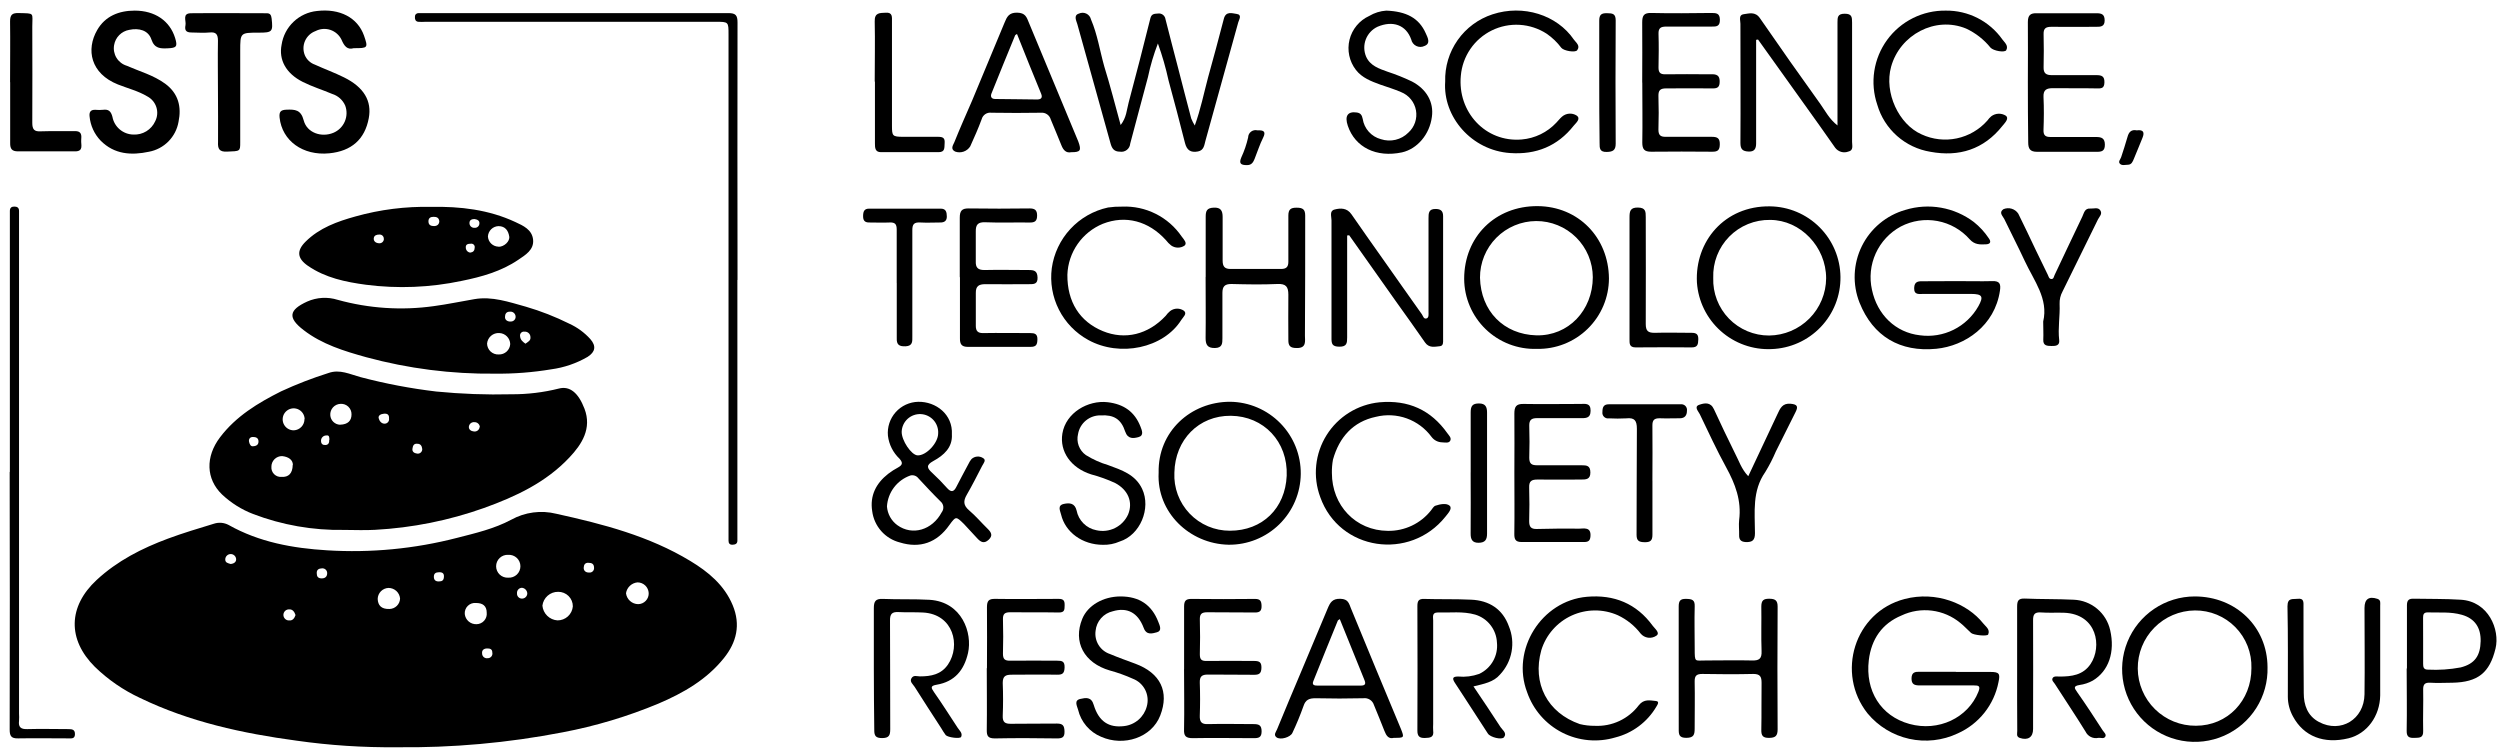 <svg width="202" height="61" viewBox="0 0 202 61" fill="none" xmlns="http://www.w3.org/2000/svg">
<path d="M32.032 60.377C29.336 60.403 26.641 60.226 23.971 59.847C19.596 59.26 15.304 58.324 11.312 56.393C9.966 55.766 8.735 54.918 7.669 53.885C5.436 51.667 5.501 49.002 7.812 46.859C9.481 45.311 11.466 44.304 13.573 43.52C14.791 43.068 16.042 42.696 17.285 42.316C17.481 42.252 17.687 42.228 17.892 42.245C18.097 42.263 18.297 42.323 18.478 42.42C20.947 43.81 23.655 44.297 26.436 44.466C29.961 44.684 33.499 44.345 36.919 43.462C38.413 43.079 39.932 42.728 41.308 41.993C42.419 41.378 43.721 41.207 44.952 41.513C48.721 42.345 52.437 43.305 55.776 45.326C57.227 46.203 58.524 47.268 59.205 48.908C59.857 50.481 59.52 51.897 58.488 53.179C57.091 54.921 55.21 55.995 53.2 56.852C50.711 57.89 48.121 58.667 45.472 59.17C41.044 60.027 36.541 60.431 32.032 60.377ZM45.042 50.127C45.353 50.13 45.655 50.015 45.886 49.805C46.116 49.595 46.259 49.305 46.285 48.995C46.286 48.839 46.256 48.685 46.197 48.541C46.137 48.397 46.05 48.267 45.939 48.157C45.829 48.048 45.697 47.962 45.553 47.904C45.409 47.846 45.255 47.817 45.099 47.819C44.786 47.815 44.483 47.928 44.248 48.134C44.014 48.34 43.863 48.627 43.827 48.937C43.855 49.248 43.992 49.538 44.215 49.756C44.437 49.974 44.731 50.106 45.042 50.127ZM41.068 44.831C40.942 44.823 40.816 44.841 40.697 44.884C40.578 44.927 40.47 44.994 40.378 45.08C40.286 45.167 40.212 45.271 40.162 45.387C40.112 45.503 40.086 45.627 40.086 45.754C40.086 45.88 40.112 46.005 40.162 46.121C40.212 46.237 40.286 46.341 40.378 46.428C40.47 46.514 40.578 46.581 40.697 46.623C40.816 46.666 40.942 46.684 41.068 46.676C41.194 46.684 41.321 46.666 41.439 46.623C41.558 46.581 41.667 46.514 41.759 46.428C41.851 46.341 41.924 46.237 41.974 46.121C42.024 46.005 42.05 45.88 42.05 45.754C42.05 45.627 42.024 45.503 41.974 45.387C41.924 45.271 41.851 45.167 41.759 45.08C41.667 44.994 41.558 44.927 41.439 44.884C41.321 44.841 41.194 44.823 41.068 44.831ZM51.563 48.815C51.678 48.814 51.792 48.79 51.897 48.744C52.003 48.697 52.098 48.631 52.178 48.547C52.257 48.464 52.319 48.365 52.36 48.258C52.401 48.15 52.42 48.035 52.415 47.92C52.404 47.687 52.304 47.468 52.136 47.307C51.968 47.147 51.745 47.057 51.512 47.056C51.281 47.077 51.064 47.175 50.895 47.334C50.726 47.493 50.615 47.704 50.581 47.934C50.61 48.175 50.726 48.397 50.907 48.559C51.087 48.721 51.32 48.812 51.563 48.815ZM38.503 50.435C38.62 50.434 38.735 50.408 38.841 50.359C38.948 50.311 39.043 50.241 39.12 50.153C39.198 50.066 39.256 49.963 39.292 49.852C39.328 49.741 39.34 49.623 39.327 49.507C39.327 48.952 38.997 48.722 38.474 48.722C38.352 48.708 38.229 48.721 38.113 48.76C37.996 48.8 37.89 48.864 37.802 48.95C37.714 49.035 37.646 49.139 37.603 49.254C37.56 49.369 37.543 49.492 37.553 49.614C37.578 49.846 37.69 50.06 37.866 50.212C38.042 50.365 38.27 50.444 38.503 50.435ZM31.462 49.206C31.688 49.203 31.904 49.113 32.065 48.955C32.226 48.797 32.32 48.582 32.326 48.357C32.304 48.125 32.197 47.91 32.026 47.752C31.854 47.595 31.631 47.507 31.398 47.504C31.165 47.511 30.944 47.608 30.78 47.773C30.616 47.938 30.522 48.16 30.517 48.393C30.538 48.898 30.796 49.227 31.462 49.206ZM23.878 49.697C23.799 49.446 23.648 49.227 23.387 49.238C23.325 49.233 23.262 49.24 23.203 49.26C23.145 49.28 23.09 49.312 23.044 49.354C22.999 49.396 22.962 49.447 22.937 49.504C22.912 49.56 22.899 49.622 22.899 49.684C22.899 49.746 22.912 49.808 22.937 49.865C22.962 49.922 22.999 49.973 23.044 50.015C23.09 50.057 23.145 50.089 23.203 50.109C23.262 50.128 23.325 50.136 23.387 50.13C23.648 50.155 23.799 49.944 23.878 49.697ZM42.175 47.493C42.119 47.494 42.064 47.505 42.013 47.528C41.962 47.551 41.916 47.584 41.878 47.626C41.84 47.667 41.812 47.716 41.794 47.769C41.776 47.822 41.769 47.878 41.774 47.934C41.769 47.989 41.776 48.044 41.793 48.096C41.811 48.149 41.839 48.197 41.876 48.237C41.913 48.278 41.958 48.311 42.008 48.333C42.059 48.355 42.113 48.367 42.168 48.367C42.279 48.37 42.388 48.33 42.469 48.254C42.551 48.178 42.6 48.074 42.605 47.963C42.603 47.845 42.559 47.733 42.479 47.647C42.4 47.56 42.292 47.505 42.175 47.493ZM39.778 52.721C39.778 52.445 39.592 52.388 39.345 52.395C39.098 52.402 38.919 52.531 38.954 52.803C38.954 52.859 38.966 52.914 38.989 52.964C39.013 53.015 39.046 53.06 39.089 53.096C39.131 53.132 39.181 53.158 39.234 53.173C39.288 53.188 39.344 53.192 39.399 53.183C39.456 53.185 39.514 53.174 39.567 53.15C39.62 53.126 39.666 53.09 39.703 53.046C39.74 53.001 39.766 52.949 39.779 52.892C39.792 52.836 39.792 52.777 39.778 52.721ZM25.594 46.329C25.594 46.565 25.683 46.727 25.977 46.734C26.271 46.741 26.436 46.59 26.436 46.315C26.437 46.259 26.427 46.204 26.405 46.153C26.383 46.102 26.35 46.056 26.309 46.019C26.268 45.982 26.219 45.954 26.166 45.938C26.113 45.921 26.057 45.917 26.002 45.924C25.78 45.931 25.569 46.021 25.594 46.329ZM18.65 45.573C18.887 45.541 19.098 45.422 19.08 45.168C19.07 45.058 19.02 44.956 18.938 44.882C18.857 44.808 18.751 44.767 18.641 44.767C18.531 44.767 18.425 44.808 18.344 44.882C18.263 44.956 18.212 45.058 18.202 45.168C18.177 45.476 18.428 45.508 18.65 45.573ZM47.55 45.476C47.281 45.455 47.17 45.63 47.163 45.877C47.156 46.125 47.342 46.268 47.589 46.261C47.645 46.269 47.702 46.265 47.755 46.247C47.809 46.23 47.857 46.2 47.897 46.16C47.937 46.12 47.966 46.072 47.984 46.018C48.001 45.965 48.006 45.908 47.998 45.852C47.99 45.569 47.822 45.472 47.55 45.476ZM35.87 46.551C35.87 46.34 35.755 46.228 35.475 46.236C35.196 46.243 35.06 46.34 35.056 46.594C35.053 46.848 35.178 46.984 35.454 46.981C35.73 46.977 35.87 46.898 35.87 46.555V46.551Z" fill="black"/>
<path d="M27.794 42.817C25.286 42.862 22.793 42.425 20.449 41.531C19.519 41.173 18.667 40.637 17.941 39.954C16.64 38.7 16.587 36.905 17.78 35.333C19.073 33.627 20.85 32.556 22.72 31.617C23.963 31.043 25.241 30.549 26.547 30.137C27.461 29.815 28.285 30.245 29.127 30.471C31.137 31.001 33.182 31.39 35.246 31.635C37.27 31.833 39.304 31.908 41.337 31.857C42.625 31.863 43.908 31.708 45.157 31.395C46.038 31.166 46.729 31.728 47.227 33.025C47.833 34.616 47.023 35.891 46.006 36.966C44.114 38.98 41.67 40.123 39.112 41.044C36.276 42.054 33.308 42.649 30.302 42.81C29.467 42.86 28.621 42.817 27.794 42.817ZM24.616 33.86C24.611 33.684 24.555 33.514 24.454 33.37C24.352 33.226 24.211 33.116 24.047 33.052C23.882 32.989 23.703 32.976 23.532 33.015C23.36 33.054 23.204 33.143 23.083 33.27C22.962 33.398 22.881 33.558 22.852 33.732C22.822 33.905 22.844 34.083 22.916 34.244C22.988 34.404 23.105 34.54 23.254 34.634C23.403 34.727 23.576 34.775 23.752 34.77C23.983 34.757 24.2 34.656 24.358 34.487C24.517 34.318 24.604 34.095 24.601 33.864L24.616 33.86ZM23.666 37.568C23.666 37.153 23.308 36.905 22.792 36.852C22.678 36.851 22.565 36.872 22.46 36.916C22.354 36.959 22.259 37.023 22.178 37.104C22.098 37.184 22.034 37.28 21.991 37.386C21.948 37.492 21.927 37.605 21.929 37.719C21.92 37.83 21.936 37.941 21.975 38.045C22.015 38.149 22.076 38.243 22.156 38.32C22.235 38.398 22.331 38.457 22.436 38.494C22.541 38.53 22.653 38.543 22.763 38.532C23.304 38.564 23.638 38.263 23.652 37.572L23.666 37.568ZM27.486 34.315C28.109 34.297 28.407 33.992 28.403 33.477C28.405 33.361 28.383 33.247 28.338 33.141C28.293 33.035 28.227 32.939 28.144 32.859C28.06 32.78 27.961 32.719 27.853 32.679C27.745 32.64 27.629 32.623 27.514 32.631C27.399 32.635 27.286 32.662 27.181 32.711C27.077 32.76 26.983 32.829 26.906 32.914C26.829 33 26.77 33.1 26.732 33.209C26.694 33.318 26.679 33.433 26.687 33.548C26.699 33.751 26.786 33.942 26.931 34.084C27.076 34.227 27.268 34.31 27.471 34.319L27.486 34.315ZM33.72 35.852C33.422 35.834 33.362 36.017 33.326 36.26C33.29 36.504 33.473 36.619 33.684 36.647C33.737 36.659 33.792 36.658 33.844 36.645C33.897 36.632 33.946 36.608 33.988 36.573C34.029 36.539 34.063 36.495 34.085 36.446C34.108 36.397 34.119 36.343 34.118 36.289C34.089 36.031 33.989 35.852 33.706 35.856L33.72 35.852ZM38.772 34.487C38.759 34.38 38.706 34.281 38.624 34.211C38.541 34.141 38.435 34.105 38.328 34.111C38.272 34.105 38.216 34.111 38.163 34.129C38.11 34.146 38.061 34.174 38.019 34.211C37.978 34.248 37.944 34.293 37.921 34.344C37.897 34.394 37.884 34.449 37.883 34.505C37.883 34.713 38.062 34.842 38.292 34.863C38.347 34.871 38.403 34.868 38.457 34.853C38.511 34.838 38.562 34.813 38.605 34.778C38.649 34.743 38.685 34.699 38.711 34.65C38.737 34.6 38.753 34.546 38.757 34.49L38.772 34.487ZM20.463 36.056C20.779 36.038 20.89 35.881 20.886 35.666C20.886 35.386 20.682 35.307 20.434 35.307C20.187 35.307 20.076 35.49 20.126 35.709C20.177 35.927 20.27 36.078 20.449 36.06L20.463 36.056ZM26.615 35.544C26.615 35.34 26.615 35.139 26.357 35.186C26.301 35.186 26.246 35.197 26.195 35.219C26.143 35.241 26.097 35.273 26.058 35.313C26.019 35.353 25.988 35.4 25.968 35.452C25.947 35.504 25.937 35.56 25.938 35.615C25.938 35.881 26.088 35.974 26.318 35.956C26.547 35.938 26.615 35.752 26.601 35.547L26.615 35.544ZM31.434 33.821C31.456 33.498 31.294 33.405 31.029 33.426C30.764 33.448 30.549 33.57 30.596 33.785C30.642 34 30.821 34.25 31.09 34.233C31.141 34.231 31.191 34.219 31.236 34.197C31.282 34.175 31.322 34.143 31.355 34.104C31.387 34.065 31.411 34.02 31.425 33.971C31.439 33.922 31.442 33.871 31.434 33.821Z" fill="black"/>
<path d="M39.993 30.192C36.485 30.23 32.989 29.784 29.603 28.866C27.811 28.368 26.02 27.823 24.529 26.669C23.236 25.677 23.333 25.046 24.82 24.366C25.597 24.02 26.474 23.971 27.285 24.226C29.812 24.926 32.456 25.099 35.053 24.735C36.152 24.588 37.231 24.358 38.324 24.172C39.757 23.921 41.129 24.405 42.491 24.781C43.698 25.134 44.872 25.593 45.998 26.154C46.645 26.448 47.224 26.873 47.7 27.4C48.187 27.959 48.108 28.432 47.481 28.834C46.579 29.358 45.582 29.7 44.547 29.84C43.042 30.091 41.519 30.208 39.993 30.192ZM40.305 28.64C40.538 28.648 40.765 28.564 40.937 28.407C41.109 28.25 41.213 28.031 41.226 27.798C41.219 27.566 41.124 27.345 40.96 27.18C40.797 27.015 40.577 26.919 40.344 26.91C40.101 26.894 39.862 26.974 39.677 27.132C39.492 27.291 39.377 27.516 39.355 27.759C39.357 27.88 39.383 28 39.432 28.11C39.481 28.221 39.552 28.321 39.641 28.404C39.73 28.486 39.834 28.55 39.949 28.59C40.063 28.631 40.184 28.648 40.305 28.64ZM42.455 27.773C42.655 27.619 42.899 27.529 42.86 27.228C42.858 27.168 42.844 27.109 42.819 27.054C42.793 27 42.757 26.951 42.712 26.91C42.667 26.87 42.614 26.839 42.557 26.82C42.5 26.801 42.44 26.794 42.38 26.799C42.331 26.79 42.281 26.794 42.233 26.809C42.186 26.824 42.143 26.851 42.108 26.886C42.073 26.921 42.047 26.963 42.032 27.011C42.017 27.058 42.013 27.108 42.021 27.157C42.043 27.468 42.24 27.615 42.458 27.773H42.455ZM41.19 25.183C40.907 25.183 40.803 25.369 40.803 25.62C40.803 25.87 41.029 25.996 41.258 25.978C41.314 25.982 41.37 25.973 41.423 25.952C41.475 25.931 41.522 25.899 41.561 25.858C41.599 25.817 41.628 25.768 41.645 25.714C41.662 25.661 41.667 25.604 41.659 25.548C41.653 25.493 41.636 25.44 41.609 25.392C41.582 25.344 41.546 25.302 41.503 25.268C41.46 25.234 41.41 25.209 41.357 25.194C41.304 25.18 41.248 25.176 41.194 25.183H41.19Z" fill="black"/>
<path d="M34.834 16.716C37.184 16.669 39.492 16.938 41.642 17.941C42.276 18.235 42.996 18.554 43.075 19.375C43.154 20.195 42.437 20.611 41.874 20.994C40.499 21.929 38.915 22.37 37.303 22.696C34.761 23.234 32.147 23.34 29.571 23.008C27.919 22.785 26.296 22.452 24.884 21.481C24.014 20.883 23.946 20.263 24.691 19.525C25.812 18.411 27.256 17.895 28.732 17.486C30.717 16.93 32.773 16.671 34.834 16.716ZM40.287 19.941C40.735 19.941 41.208 19.503 41.147 19.109C41.072 18.64 40.828 18.275 40.284 18.271C40.061 18.276 39.848 18.366 39.689 18.521C39.529 18.677 39.435 18.887 39.424 19.109C39.437 19.33 39.533 19.538 39.693 19.69C39.854 19.843 40.066 19.928 40.287 19.93V19.941ZM35.497 17.877C35.461 17.579 35.275 17.519 35.028 17.519C34.78 17.519 34.608 17.622 34.619 17.909C34.63 18.196 34.831 18.267 35.071 18.267C35.311 18.267 35.493 18.135 35.497 17.866V17.877ZM31.011 19.31C31.015 19.262 31.008 19.214 30.992 19.169C30.975 19.123 30.949 19.082 30.915 19.048C30.881 19.014 30.84 18.988 30.794 18.971C30.749 18.955 30.701 18.948 30.653 18.952C30.452 18.952 30.23 19.006 30.201 19.246C30.173 19.486 30.355 19.636 30.603 19.654C30.653 19.662 30.704 19.66 30.753 19.646C30.802 19.633 30.848 19.61 30.887 19.578C30.927 19.545 30.959 19.505 30.981 19.46C31.004 19.414 31.016 19.364 31.018 19.314L31.011 19.31ZM38.342 17.698C38.148 17.698 37.941 17.759 37.933 17.999C37.929 18.054 37.937 18.109 37.956 18.161C37.975 18.213 38.005 18.26 38.044 18.299C38.084 18.337 38.131 18.367 38.183 18.386C38.235 18.405 38.29 18.412 38.345 18.407C38.395 18.412 38.445 18.406 38.492 18.39C38.54 18.374 38.583 18.348 38.62 18.314C38.657 18.281 38.686 18.24 38.706 18.194C38.726 18.148 38.736 18.099 38.736 18.049C38.75 17.827 38.582 17.737 38.342 17.698ZM38.023 20.399C38.259 20.378 38.349 20.224 38.356 20.002C38.363 19.958 38.359 19.913 38.345 19.872C38.33 19.83 38.306 19.792 38.274 19.762C38.242 19.732 38.203 19.709 38.16 19.698C38.118 19.686 38.073 19.684 38.03 19.693C37.826 19.693 37.611 19.733 37.636 20.012C37.638 20.116 37.678 20.215 37.75 20.289C37.822 20.364 37.919 20.408 38.023 20.414V20.399Z" fill="black"/>
<path d="M59.581 22.603V43.684C59.581 43.957 59.388 44.007 59.176 44.014C58.965 44.021 58.861 43.9 58.865 43.684C58.868 43.47 58.865 43.197 58.865 42.968V2.786C58.865 1.761 58.865 1.761 57.829 1.761H34.386C34.187 1.774 33.987 1.774 33.788 1.761C33.573 1.729 33.512 1.56 33.526 1.363C33.523 1.325 33.528 1.286 33.54 1.249C33.553 1.212 33.572 1.178 33.599 1.149C33.625 1.121 33.657 1.098 33.693 1.082C33.728 1.067 33.767 1.059 33.806 1.059C33.938 1.059 34.075 1.059 34.207 1.059C42.424 1.059 50.638 1.059 58.85 1.059C59.441 1.059 59.592 1.234 59.592 1.815C59.571 8.751 59.592 15.691 59.592 22.628L59.581 22.603Z" fill="black"/>
<path d="M158.028 54.293H160.823C161.539 54.293 161.629 54.429 161.478 55.117C161.303 56.021 160.912 56.87 160.339 57.591C159.765 58.312 159.027 58.884 158.186 59.259C156.965 59.836 155.587 59.99 154.268 59.699C152.95 59.407 151.765 58.685 150.902 57.647C148.333 54.422 149.809 49.463 153.897 48.399C156.434 47.736 158.963 48.758 160.242 50.37C160.439 50.624 160.823 50.85 160.644 51.266C160.572 51.43 159.468 51.323 159.264 51.144C158.967 50.879 158.702 50.574 158.39 50.33C157.737 49.79 156.943 49.446 156.102 49.34C155.26 49.234 154.406 49.37 153.639 49.732C152.07 50.384 151.203 51.642 150.999 53.344C150.705 55.798 151.952 57.855 154.288 58.496C156.624 59.137 159.01 58.012 159.852 55.902C160.045 55.418 159.873 55.382 159.494 55.382C158.032 55.382 156.566 55.382 155.101 55.382C154.66 55.382 154.442 55.275 154.452 54.795C154.463 54.315 154.743 54.272 155.115 54.279C156.09 54.279 157.068 54.279 158.042 54.279L158.028 54.293Z" fill="black"/>
<path d="M0.797 38.12V17.379C0.797 17.268 0.797 17.157 0.797 17.049C0.797 16.788 0.933 16.691 1.155 16.691C1.377 16.691 1.542 16.773 1.538 17.049V17.515C1.538 30.891 1.538 44.267 1.538 57.643C1.551 57.843 1.551 58.042 1.538 58.242C1.474 58.765 1.692 58.93 2.212 58.912C3.319 58.88 4.43 58.912 5.54 58.912C5.848 58.912 6.067 58.958 6.056 59.334C6.045 59.711 5.77 59.661 5.533 59.661C4.179 59.661 2.824 59.636 1.474 59.661C0.893 59.678 0.782 59.456 0.782 58.944C0.797 52.017 0.797 45.083 0.782 38.142L0.797 38.12Z" fill="black"/>
<path d="M177.333 48.192C180.669 48.192 183.205 50.657 183.216 53.907C183.248 55.075 182.931 56.226 182.306 57.213C181.68 58.2 180.774 58.978 179.704 59.448C178.634 59.918 177.448 60.058 176.298 59.85C175.148 59.643 174.086 59.097 173.248 58.283C172.41 57.468 171.833 56.423 171.593 55.279C171.352 54.136 171.457 52.946 171.896 51.863C172.334 50.78 173.086 49.852 174.054 49.198C175.023 48.544 176.164 48.194 177.333 48.192ZM181.915 53.982C181.933 53.373 181.828 52.767 181.606 52.199C181.384 51.632 181.049 51.115 180.623 50.681C180.196 50.245 179.686 49.901 179.123 49.668C178.561 49.435 177.956 49.318 177.347 49.324C176.112 49.335 174.932 49.836 174.066 50.718C173.2 51.599 172.72 52.788 172.731 54.023C172.742 55.258 173.243 56.439 174.124 57.304C175.005 58.17 176.194 58.651 177.43 58.64C179.981 58.64 181.923 56.619 181.915 53.982Z" fill="black"/>
<path d="M90.548 10.102C91.028 9.497 91.039 8.855 91.197 8.278C91.806 6.021 92.379 3.753 92.952 1.471C93.042 1.113 93.275 1.113 93.551 1.095C93.621 1.083 93.694 1.085 93.764 1.101C93.834 1.118 93.899 1.148 93.957 1.19C94.015 1.233 94.064 1.287 94.1 1.348C94.137 1.41 94.161 1.479 94.171 1.55C94.504 2.879 94.855 4.201 95.199 5.527C95.543 6.852 95.89 8.221 96.249 9.568C96.328 9.768 96.425 9.96 96.539 10.142C97.015 8.83 97.273 7.526 97.614 6.25C98.051 4.679 98.475 3.102 98.886 1.521C99.047 0.883 99.548 1.073 99.91 1.123C100.39 1.188 100.115 1.575 100.05 1.808C99.173 4.996 98.29 8.186 97.399 11.378C97.305 11.711 97.288 12.141 96.797 12.238C96.213 12.349 95.897 12.144 95.747 11.553C95.324 9.862 94.873 8.178 94.418 6.498C94.198 5.485 93.911 4.488 93.558 3.513C93.217 4.395 92.948 5.303 92.755 6.229C92.279 8.02 91.791 9.812 91.322 11.603C91.314 11.702 91.286 11.799 91.24 11.886C91.193 11.974 91.128 12.051 91.05 12.112C90.972 12.174 90.882 12.218 90.785 12.243C90.689 12.267 90.589 12.272 90.491 12.255C90 12.255 89.839 11.979 89.731 11.585C88.836 8.361 87.94 5.168 87.048 1.951C86.969 1.672 86.722 1.234 87.177 1.098C87.27 1.054 87.373 1.031 87.477 1.031C87.58 1.032 87.683 1.055 87.776 1.1C87.87 1.145 87.952 1.21 88.017 1.291C88.082 1.372 88.127 1.467 88.151 1.568C88.678 2.8 88.868 4.108 89.226 5.373C89.703 6.906 90.097 8.458 90.548 10.102Z" fill="black"/>
<path d="M28.585 3.893C28.059 4.05 27.812 3.721 27.593 3.205C27.503 3.02 27.377 2.854 27.222 2.719C27.068 2.583 26.887 2.48 26.692 2.415C26.496 2.35 26.29 2.325 26.085 2.341C25.88 2.358 25.68 2.415 25.497 2.51C25.309 2.578 25.136 2.683 24.99 2.82C24.844 2.957 24.727 3.122 24.646 3.305C24.565 3.488 24.522 3.686 24.52 3.886C24.518 4.086 24.557 4.285 24.634 4.47C24.709 4.642 24.818 4.798 24.956 4.927C25.093 5.055 25.255 5.155 25.433 5.218C26.217 5.577 27.031 5.87 27.801 6.254C29.406 7.049 30.058 8.16 29.797 9.55C29.478 11.256 28.403 12.212 26.601 12.388C24.472 12.596 22.792 11.374 22.591 9.504C22.541 9.02 22.688 8.88 23.154 8.862C23.842 8.837 24.315 8.862 24.541 9.733C24.802 10.732 25.974 11.13 26.934 10.732C27.347 10.56 27.677 10.236 27.856 9.826C28.035 9.416 28.049 8.952 27.894 8.533C27.797 8.309 27.652 8.109 27.47 7.946C27.288 7.784 27.074 7.662 26.841 7.59C26.045 7.253 25.214 6.999 24.451 6.612C23.097 5.928 22.512 4.821 22.753 3.617C22.859 2.908 23.198 2.255 23.718 1.76C24.237 1.266 24.906 0.958 25.619 0.887C27.457 0.672 28.89 1.421 29.41 2.872C29.754 3.871 29.736 3.896 28.585 3.893Z" fill="black"/>
<path d="M10.886 0.858C12.512 0.858 13.72 1.675 14.15 3.072C14.361 3.76 14.264 3.875 13.555 3.903C12.957 3.932 12.48 3.925 12.233 3.187C11.986 2.449 11.237 2.244 10.441 2.413C10.136 2.466 9.854 2.613 9.635 2.833C9.417 3.053 9.271 3.336 9.22 3.642C9.156 3.996 9.224 4.362 9.411 4.67C9.599 4.978 9.893 5.206 10.237 5.311C11.284 5.774 12.387 6.064 13.351 6.766C14.426 7.561 14.673 8.644 14.426 9.837C14.323 10.438 14.037 10.993 13.609 11.427C13.18 11.86 12.629 12.152 12.029 12.262C10.621 12.563 9.238 12.484 8.131 11.363C7.621 10.832 7.306 10.143 7.238 9.41C7.195 9.052 7.324 8.855 7.711 8.873C7.91 8.891 8.111 8.891 8.31 8.873C8.761 8.812 8.962 8.973 9.084 9.439C9.157 9.836 9.365 10.196 9.674 10.457C9.982 10.718 10.371 10.865 10.775 10.872C11.143 10.892 11.509 10.8 11.824 10.608C12.139 10.416 12.389 10.133 12.541 9.797C12.72 9.447 12.754 9.041 12.636 8.667C12.518 8.292 12.257 7.979 11.911 7.794C11.169 7.347 10.323 7.142 9.524 6.823C7.317 5.942 6.937 4.007 7.855 2.424C8.496 1.309 9.6 0.858 10.886 0.858Z" fill="black"/>
<path d="M97.42 22.373C97.42 20.758 97.42 19.149 97.42 17.519C97.42 17.042 97.51 16.802 98.072 16.777C98.635 16.752 98.789 17.021 98.789 17.533C98.789 18.708 98.789 19.883 98.789 21.055C98.789 21.535 98.954 21.739 99.448 21.732C100.799 21.732 102.153 21.732 103.508 21.732C103.934 21.732 104.102 21.567 104.099 21.141C104.099 19.898 104.099 18.658 104.099 17.418C104.099 16.913 104.296 16.777 104.776 16.781C105.256 16.784 105.46 16.91 105.46 17.415C105.46 20.639 105.46 23.864 105.439 27.117C105.439 27.551 105.589 28.145 104.758 28.12C104.264 28.12 104.092 27.956 104.099 27.472C104.099 26.254 104.081 25.032 104.099 23.814C104.099 23.172 103.909 22.915 103.214 22.947C101.974 23.004 100.731 22.979 99.488 22.947C98.965 22.947 98.771 23.14 98.771 23.663C98.771 24.885 98.771 26.103 98.771 27.322C98.771 27.737 98.771 28.113 98.158 28.12C97.546 28.128 97.41 27.834 97.413 27.296C97.435 25.659 97.413 24.018 97.413 22.377L97.42 22.373Z" fill="black"/>
<path d="M76.912 35.103C76.972 36.146 76.27 36.787 75.407 37.253C74.808 37.583 74.898 37.823 75.321 38.206C75.744 38.596 76.147 39.008 76.528 39.439C76.836 39.779 77.055 39.768 77.266 39.353C77.589 38.722 77.922 38.102 78.255 37.479C78.319 37.338 78.402 37.206 78.502 37.088C78.626 36.974 78.784 36.905 78.951 36.891C79.118 36.876 79.286 36.918 79.427 37.01C79.721 37.167 79.463 37.44 79.359 37.64C78.954 38.425 78.556 39.217 78.112 39.983C77.825 40.478 77.836 40.836 78.298 41.23C78.839 41.689 79.298 42.237 79.806 42.731C80.1 43.018 80.244 43.283 79.875 43.62C79.506 43.957 79.237 43.795 78.965 43.502C78.606 43.111 78.248 42.721 77.89 42.341C77.238 41.703 77.238 41.703 76.711 42.42C75.708 43.853 74.332 44.333 72.712 43.831C72.128 43.683 71.602 43.362 71.202 42.91C70.803 42.458 70.549 41.897 70.473 41.298C70.276 40.048 70.785 39.055 71.759 38.289C72.018 38.09 72.292 37.914 72.58 37.762C72.938 37.561 72.956 37.375 72.68 37.063C72.161 36.573 71.83 35.916 71.745 35.207C71.713 34.864 71.752 34.518 71.86 34.19C71.968 33.863 72.142 33.561 72.371 33.304C72.601 33.046 72.881 32.839 73.195 32.695C73.508 32.551 73.847 32.473 74.192 32.466C75.622 32.438 77.001 33.484 76.912 35.103ZM71.666 40.922C71.688 41.22 71.775 41.509 71.919 41.77C72.064 42.031 72.264 42.258 72.505 42.434C73.716 43.308 75.324 42.832 76.088 41.395C76.189 41.265 76.236 41.1 76.219 40.935C76.202 40.771 76.121 40.62 75.994 40.514C75.378 39.908 74.79 39.274 74.203 38.643C74.129 38.546 74.028 38.473 73.913 38.433C73.797 38.394 73.672 38.389 73.554 38.421C73.029 38.606 72.569 38.942 72.233 39.387C71.897 39.832 71.7 40.366 71.666 40.922ZM75.804 35.017C75.816 34.823 75.788 34.628 75.723 34.444C75.659 34.26 75.558 34.091 75.428 33.946C75.298 33.801 75.14 33.684 74.964 33.6C74.788 33.516 74.597 33.468 74.402 33.459C74.208 33.45 74.013 33.479 73.83 33.545C73.646 33.611 73.478 33.713 73.334 33.844C73.191 33.976 73.074 34.135 72.992 34.311C72.91 34.488 72.864 34.679 72.856 34.874C72.834 35.573 73.633 36.769 74.138 36.794C74.834 36.827 75.804 35.795 75.804 35.017Z" fill="black"/>
<path d="M124.173 28.189C123.414 28.213 122.657 28.085 121.947 27.812C121.238 27.539 120.59 27.126 120.043 26.598C119.496 26.07 119.06 25.438 118.762 24.739C118.463 24.04 118.308 23.288 118.305 22.528C118.305 19.12 120.831 16.63 124.242 16.655C127.534 16.677 129.974 19.192 130.003 22.499C130.001 23.258 129.848 24.008 129.553 24.707C129.257 25.406 128.826 26.038 128.283 26.568C127.74 27.098 127.097 27.514 126.391 27.793C125.686 28.071 124.932 28.206 124.173 28.189ZM128.699 22.399C128.696 21.8 128.576 21.208 128.344 20.656C128.113 20.104 127.775 19.603 127.35 19.182C126.925 18.761 126.421 18.427 125.867 18.201C125.313 17.974 124.72 17.858 124.122 17.861C123.523 17.864 122.931 17.984 122.379 18.216C121.827 18.447 121.326 18.785 120.905 19.21C120.483 19.635 120.15 20.139 119.923 20.693C119.697 21.247 119.581 21.84 119.584 22.438C119.648 25.136 121.497 27.021 124.141 27.096C126.728 27.157 128.691 25.079 128.699 22.399Z" fill="black"/>
<path d="M158.179 22.714C159.114 22.714 160.045 22.739 160.977 22.714C161.582 22.692 161.676 22.947 161.597 23.481C161.185 26.318 158.773 27.952 156.455 28.181C153.528 28.468 151.342 27.185 150.25 24.455C149.96 23.723 149.828 22.938 149.86 22.151C149.893 21.364 150.09 20.593 150.438 19.887C150.787 19.181 151.28 18.555 151.885 18.051C152.49 17.547 153.193 17.175 153.951 16.96C154.885 16.673 155.874 16.612 156.836 16.782C157.799 16.952 158.707 17.348 159.486 17.938C159.955 18.311 160.362 18.754 160.694 19.253C160.88 19.504 160.859 19.719 160.482 19.74C159.995 19.765 159.554 19.783 159.157 19.342C158.478 18.57 157.56 18.047 156.549 17.859C155.538 17.67 154.493 17.827 153.582 18.303C152.689 18.787 151.979 19.549 151.559 20.473C151.14 21.397 151.033 22.433 151.256 23.423C151.683 25.426 153.159 26.87 155.133 27.092C156.063 27.218 157.009 27.062 157.849 26.645C158.69 26.228 159.386 25.569 159.848 24.753C160.293 23.957 160.178 23.753 159.271 23.749C157.985 23.749 156.695 23.749 155.409 23.749C155.076 23.749 154.649 23.857 154.664 23.276C154.678 22.696 155.047 22.721 155.452 22.725C156.362 22.714 157.272 22.714 158.179 22.714Z" fill="black"/>
<path d="M143.009 16.673C144.516 16.69 145.957 17.297 147.023 18.364C148.088 19.43 148.694 20.871 148.71 22.378C148.727 23.886 148.153 25.34 147.11 26.429C146.068 27.518 144.641 28.156 143.134 28.206C141.628 28.272 140.156 27.747 139.031 26.743C137.906 25.739 137.217 24.336 137.112 22.832C136.936 19.514 139.34 16.623 143.009 16.673ZM138.43 22.452C138.409 23.058 138.51 23.662 138.728 24.227C138.946 24.793 139.275 25.308 139.697 25.743C140.119 26.178 140.625 26.523 141.183 26.758C141.742 26.993 142.342 27.113 142.948 27.11C144.169 27.096 145.335 26.603 146.196 25.738C147.057 24.873 147.544 23.705 147.552 22.484C147.552 19.948 145.481 17.776 143.03 17.769C142.416 17.758 141.806 17.872 141.237 18.104C140.668 18.336 140.153 18.682 139.722 19.12C139.291 19.559 138.955 20.08 138.733 20.653C138.511 21.226 138.408 21.838 138.43 22.452Z" fill="black"/>
<path d="M162.984 54.003C162.984 52.341 162.984 50.678 162.984 49.016C162.984 48.539 163.087 48.342 163.611 48.364C164.918 48.421 166.23 48.393 167.552 48.457C168.244 48.484 168.909 48.739 169.442 49.182C169.975 49.625 170.347 50.232 170.5 50.908C170.913 52.681 170.379 54.225 169.103 54.989C168.77 55.174 168.406 55.296 168.028 55.347C167.505 55.437 167.605 55.594 167.838 55.927C168.555 56.941 169.225 57.977 169.899 59.016C169.999 59.17 170.221 59.338 170.103 59.528C169.985 59.718 169.744 59.593 169.54 59.621C169.337 59.665 169.124 59.638 168.938 59.546C168.751 59.453 168.601 59.301 168.512 59.113C167.709 57.812 166.857 56.547 166.033 55.261C165.943 55.121 165.753 54.978 165.85 54.795C165.947 54.612 166.208 54.663 166.394 54.666C167.38 54.666 168.315 54.555 168.92 53.649C169.859 52.255 169.461 49.611 166.771 49.51C166.151 49.489 165.527 49.532 164.908 49.485C164.395 49.45 164.266 49.647 164.273 50.13C164.291 52.789 164.273 55.451 164.273 58.109C164.273 58.374 164.273 58.64 164.273 58.908C164.273 59.575 163.851 59.843 163.199 59.625C162.89 59.514 162.998 59.267 162.994 59.062C162.98 57.371 162.984 55.677 162.984 54.003Z" fill="black"/>
<path d="M93.618 38.196C93.543 34.871 96.213 32.463 99.387 32.463C100.919 32.479 102.381 33.103 103.453 34.198C104.525 35.292 105.118 36.768 105.102 38.299C105.085 39.831 104.461 41.294 103.367 42.366C102.272 43.437 100.797 44.03 99.265 44.014C96.105 43.946 93.45 41.388 93.618 38.196ZM99.451 33.595C96.861 33.57 94.944 35.53 94.89 38.188C94.86 38.795 94.954 39.402 95.166 39.971C95.378 40.541 95.704 41.061 96.124 41.5C96.543 41.939 97.048 42.288 97.608 42.526C98.167 42.764 98.769 42.885 99.376 42.882C102.013 42.882 103.851 41.065 103.966 38.436C104.07 35.68 102.106 33.624 99.451 33.595Z" fill="black"/>
<path d="M108.85 19.027V20.818C108.85 22.968 108.85 25.118 108.85 27.267C108.85 27.719 108.825 28.016 108.223 28.013C107.621 28.009 107.581 27.765 107.585 27.296C107.585 24.129 107.585 20.961 107.585 17.794C107.585 17.493 107.402 17.042 107.828 16.931C108.316 16.802 108.835 16.791 109.197 17.314C110.036 18.536 110.899 19.74 111.752 20.954C112.798 22.434 113.837 23.921 114.89 25.397C114.983 25.53 115.03 25.788 115.249 25.734C115.467 25.68 115.424 25.404 115.424 25.221C115.424 22.697 115.424 20.171 115.424 17.644C115.424 17.246 115.424 16.877 115.99 16.884C116.402 16.884 116.603 17.035 116.603 17.465C116.603 20.79 116.603 24.113 116.603 27.436C116.603 27.651 116.635 27.941 116.345 27.973C115.922 28.016 115.467 28.138 115.141 27.669C114.364 26.54 113.558 25.429 112.762 24.311L109.014 19.009L108.85 19.027Z" fill="black"/>
<path d="M141.895 3.219V9.525C141.895 10.213 141.895 10.898 141.895 11.585C141.895 12.015 141.758 12.266 141.285 12.245C140.813 12.223 140.626 12.066 140.626 11.557C140.648 8.332 140.626 5.133 140.626 1.919C140.626 1.646 140.458 1.202 140.888 1.148C141.318 1.095 141.819 0.912 142.199 1.464C143.804 3.796 145.445 6.122 147.09 8.411C147.491 8.977 147.806 9.618 148.469 10.138C148.469 8.511 148.469 6.992 148.469 5.48C148.469 4.262 148.469 3.044 148.469 1.826C148.469 1.406 148.469 1.109 149.05 1.109C149.63 1.109 149.648 1.374 149.648 1.826C149.648 5.05 149.648 8.253 149.648 11.464C149.648 11.75 149.781 12.155 149.354 12.245C149.166 12.318 148.958 12.327 148.764 12.271C148.57 12.214 148.399 12.096 148.279 11.933C147.473 10.772 146.646 9.622 145.821 8.468C144.567 6.71 143.31 4.952 142.049 3.194L141.895 3.219Z" fill="black"/>
<path d="M135.639 54.057C135.639 52.377 135.639 50.693 135.639 49.009C135.639 48.557 135.76 48.378 136.237 48.389C136.714 48.4 136.954 48.457 136.932 49.002C136.9 50.13 136.932 51.259 136.932 52.388C136.932 53.591 136.932 53.351 137.874 53.366C139.096 53.366 140.314 53.337 141.536 53.366C142.131 53.387 142.364 53.24 142.335 52.599C142.289 51.406 142.335 50.209 142.314 49.016C142.314 48.507 142.493 48.371 142.973 48.378C143.453 48.385 143.636 48.525 143.632 49.03C143.611 52.329 143.611 55.629 143.632 58.93C143.632 59.456 143.46 59.614 142.948 59.621C142.435 59.629 142.303 59.442 142.314 58.959C142.342 57.697 142.314 56.432 142.335 55.171C142.335 54.673 142.217 54.455 141.669 54.455C140.296 54.487 138.921 54.483 137.545 54.455C137.079 54.455 136.921 54.602 136.929 55.068C136.954 56.329 136.929 57.575 136.929 58.851C136.929 59.356 136.864 59.611 136.266 59.618C135.667 59.625 135.635 59.345 135.642 58.901C135.639 57.292 135.639 55.677 135.639 54.057Z" fill="black"/>
<path d="M86.553 12.298C86.145 12.384 85.916 12.133 85.761 11.739C85.486 11.041 85.185 10.349 84.902 9.654C84.855 9.484 84.75 9.337 84.605 9.237C84.46 9.137 84.285 9.092 84.11 9.109C82.777 9.135 81.448 9.127 80.118 9.109C79.943 9.083 79.763 9.122 79.615 9.22C79.467 9.318 79.36 9.468 79.316 9.64C79.044 10.381 78.721 11.105 78.395 11.825C78.27 12.025 78.08 12.176 77.857 12.252C77.634 12.328 77.391 12.326 77.17 12.245C76.765 12.037 77.016 11.721 77.109 11.496C77.56 10.371 78.055 9.26 78.542 8.139C79.419 6.039 80.293 3.938 81.165 1.836C81.358 1.363 81.523 1.009 82.186 1.023C82.849 1.037 82.953 1.381 83.135 1.836C84.461 5.042 85.793 8.244 87.13 11.442C87.392 12.162 87.302 12.302 86.553 12.298ZM82.186 2.739C82.096 2.8 82.039 2.818 82.025 2.85C81.383 4.416 80.738 5.982 80.111 7.554C80.018 7.787 80.086 7.995 80.409 7.999C81.537 7.999 82.666 8.035 83.794 8.038C84.07 8.038 84.271 7.938 84.128 7.583C83.461 5.974 82.82 4.362 82.171 2.739H82.186Z" fill="black"/>
<path d="M79.746 53.978C79.746 52.341 79.767 50.7 79.746 49.063C79.746 48.536 79.896 48.378 80.423 48.389C82.128 48.418 83.837 48.389 85.543 48.389C85.94 48.389 86.03 48.543 86.023 48.905C86.016 49.267 86.023 49.496 85.543 49.489C84.235 49.464 82.927 49.489 81.619 49.471C81.182 49.471 81.028 49.607 81.039 50.041C81.064 50.969 81.068 51.9 81.039 52.828C81.039 53.28 81.211 53.391 81.627 53.384C82.891 53.366 84.156 53.384 85.417 53.384C85.811 53.384 86.03 53.43 86.019 53.918C86.008 54.405 85.854 54.527 85.399 54.516C84.178 54.491 82.959 54.516 81.738 54.516C81.236 54.516 81.021 54.641 81.021 55.186C81.057 56.071 81.057 56.959 81.021 57.841C81.003 58.35 81.204 58.489 81.68 58.482C82.92 58.461 84.163 58.482 85.407 58.464C85.887 58.464 85.998 58.647 86.012 59.088C86.03 59.586 85.822 59.668 85.382 59.664C83.719 59.639 82.057 59.629 80.394 59.664C79.842 59.664 79.724 59.482 79.731 58.98C79.756 57.321 79.731 55.663 79.731 54L79.746 53.978Z" fill="black"/>
<path d="M90.534 48.192C92.053 48.192 93.06 48.865 93.594 50.252C93.712 50.553 93.909 50.969 93.483 51.087C93.146 51.169 92.641 51.373 92.408 50.729C91.935 49.478 91.057 49.052 89.918 49.389C89.549 49.471 89.215 49.667 88.965 49.951C88.715 50.234 88.56 50.589 88.524 50.965C88.466 51.365 88.552 51.773 88.764 52.117C88.977 52.461 89.304 52.719 89.688 52.846C90.358 53.129 91.046 53.373 91.731 53.627C93.769 54.383 94.493 55.888 93.748 57.812C93.056 59.603 90.803 60.342 88.972 59.532C88.51 59.341 88.101 59.043 87.777 58.663C87.453 58.283 87.224 57.832 87.109 57.346C87.03 57.045 86.75 56.587 87.299 56.472C87.71 56.379 88.183 56.279 88.373 56.959C88.782 58.303 89.599 58.819 90.828 58.668C91.259 58.619 91.664 58.44 91.992 58.155C92.319 57.871 92.553 57.494 92.662 57.074C92.786 56.63 92.74 56.155 92.533 55.742C92.325 55.33 91.972 55.01 91.541 54.845C90.937 54.573 90.313 54.349 89.674 54.175C87.592 53.57 86.679 51.871 87.449 49.998C87.893 48.916 89.133 48.196 90.534 48.192Z" fill="black"/>
<path d="M192.32 52.724C192.32 53.878 192.32 55.031 192.32 56.181C192.295 57.876 191.245 59.291 189.762 59.653C187.777 60.137 186.136 59.503 185.269 57.883C185.002 57.398 184.86 56.854 184.857 56.3C184.857 53.863 184.878 51.423 184.828 48.987C184.828 48.27 185.254 48.435 185.638 48.385C186.179 48.313 186.122 48.679 186.122 49.019C186.122 51.345 186.122 53.677 186.143 55.999C186.143 56.962 186.444 57.847 187.376 58.338C189.131 59.27 191.023 58.13 191.052 56.099C191.084 53.774 191.052 51.441 191.052 49.12C191.052 48.403 191.41 48.159 192.091 48.385C192.395 48.482 192.316 48.743 192.32 48.937C192.32 50.202 192.32 51.463 192.32 52.724Z" fill="black"/>
<path d="M194.481 54.021C194.481 52.316 194.481 50.61 194.481 48.905C194.481 48.475 194.656 48.364 195.033 48.375C196.297 48.403 197.562 48.375 198.823 48.457C201.081 48.586 202.005 50.89 201.639 52.398C201.163 54.373 200.206 55.121 198.16 55.164C197.562 55.164 196.96 55.204 196.369 55.164C195.921 55.139 195.785 55.297 195.792 55.727C195.814 56.834 195.767 57.941 195.792 59.048C195.817 59.636 195.495 59.607 195.094 59.621C194.692 59.636 194.449 59.571 194.459 59.055C194.492 57.371 194.459 55.687 194.459 54.007L194.481 54.021ZM195.789 51.771V53.631C195.789 53.892 195.821 54.111 196.179 54.107C197.064 54.152 197.952 54.092 198.823 53.928C199.973 53.634 200.411 52.979 200.436 51.804C200.457 50.729 199.981 49.976 198.916 49.675C197.996 49.414 197.071 49.514 196.143 49.482C195.824 49.482 195.785 49.672 195.785 49.915L195.789 51.771Z" fill="black"/>
<path d="M119.057 55.462C119.824 56.608 120.548 57.665 121.239 58.744C121.393 58.987 121.791 59.227 121.522 59.571C121.34 59.804 120.412 59.571 120.222 59.274C119.577 58.292 118.943 57.307 118.305 56.322C118.054 55.935 117.793 55.551 117.545 55.157C117.341 54.835 117.345 54.659 117.821 54.663C118.396 54.718 118.976 54.645 119.52 54.451C119.993 54.23 120.385 53.867 120.642 53.412C120.899 52.958 121.008 52.434 120.953 51.915C120.93 51.404 120.749 50.913 120.435 50.509C120.122 50.105 119.69 49.809 119.201 49.661C118.197 49.374 117.173 49.518 116.159 49.489C115.686 49.489 115.8 49.872 115.8 50.127C115.8 52.918 115.8 55.709 115.8 58.5C115.79 58.677 115.79 58.854 115.8 59.03C115.876 59.582 115.568 59.618 115.123 59.629C114.679 59.639 114.521 59.474 114.525 59.02C114.539 55.675 114.539 52.331 114.525 48.987C114.525 48.586 114.6 48.375 115.073 48.393C116.334 48.432 117.603 48.393 118.864 48.454C120.329 48.514 121.418 49.217 121.916 50.603C122.186 51.254 122.261 51.968 122.134 52.66C122.007 53.352 121.683 53.993 121.2 54.505C120.684 55.118 119.899 55.254 119.057 55.462Z" fill="black"/>
<path d="M70.606 54.057C70.606 52.416 70.606 50.779 70.606 49.138C70.606 48.604 70.734 48.367 71.322 48.392C72.583 48.446 73.848 48.392 75.116 48.464C77.746 48.636 78.581 51.155 78.216 52.764C77.9 54.147 77.141 55.078 75.686 55.325C75.166 55.415 75.213 55.562 75.475 55.934C76.138 56.873 76.746 57.848 77.377 58.801C77.524 59.03 77.8 59.234 77.66 59.542C77.585 59.714 76.585 59.589 76.413 59.395C76.284 59.218 76.165 59.034 76.055 58.844C75.338 57.729 74.604 56.619 73.905 55.501C73.773 55.289 73.479 55.085 73.647 54.802C73.816 54.519 74.092 54.652 74.325 54.652C75.224 54.652 76.044 54.505 76.6 53.688C77.635 52.158 77.044 49.632 74.593 49.492C73.927 49.453 73.26 49.492 72.594 49.456C72.071 49.428 71.906 49.611 71.913 50.141C71.935 53.065 71.913 55.992 71.931 58.919C71.931 59.413 71.834 59.636 71.275 59.636C70.777 59.636 70.634 59.474 70.641 58.983C70.623 57.339 70.606 55.698 70.606 54.057Z" fill="black"/>
<path d="M112.626 59.618C112.196 59.733 112.01 59.442 111.859 59.052C111.59 58.335 111.293 57.665 111.017 56.97C110.963 56.791 110.847 56.636 110.689 56.535C110.532 56.434 110.343 56.392 110.157 56.418C108.872 56.449 107.586 56.449 106.299 56.418C105.79 56.418 105.489 56.526 105.317 57.063C105.057 57.794 104.761 58.512 104.428 59.213C104.274 59.571 103.443 59.819 103.135 59.571C102.88 59.374 103.11 59.12 103.185 58.934C103.816 57.382 104.475 55.841 105.123 54.297C105.84 52.588 106.557 50.886 107.273 49.17C107.474 48.686 107.66 48.36 108.305 48.382C108.95 48.403 108.996 48.765 109.168 49.184C110.501 52.431 111.845 55.672 113.199 58.908C113.479 59.618 113.461 59.618 112.626 59.618ZM108.255 50.026C108.165 50.091 108.112 50.109 108.097 50.141C107.434 51.771 106.768 53.401 106.116 55.039C105.98 55.376 106.238 55.397 106.474 55.397C107.628 55.397 108.782 55.397 109.935 55.397C110.261 55.397 110.39 55.304 110.254 54.964C109.588 53.337 108.932 51.7 108.255 50.023V50.026Z" fill="black"/>
<path d="M128.864 58.647C129.547 58.679 130.228 58.545 130.847 58.255C131.467 57.964 132.006 57.527 132.418 56.981C132.837 56.454 133.324 56.597 133.797 56.64C134.113 56.672 133.93 56.934 133.833 57.099C133.473 57.712 132.994 58.248 132.425 58.674C131.856 59.101 131.208 59.411 130.519 59.585C129.09 60.012 127.551 59.871 126.224 59.192C124.896 58.512 123.882 57.347 123.393 55.938C122.078 52.495 124.543 48.543 128.222 48.22C130.422 48.027 132.228 48.765 133.543 50.567C133.715 50.8 134.174 51.151 133.826 51.37C133.631 51.502 133.395 51.557 133.162 51.525C132.929 51.492 132.716 51.374 132.565 51.194C132.077 50.56 131.444 50.051 130.72 49.711C130.132 49.451 129.495 49.319 128.853 49.324C128.21 49.328 127.576 49.469 126.991 49.736C126.407 50.004 125.886 50.392 125.463 50.876C125.039 51.359 124.723 51.927 124.536 52.541C123.79 55.225 125.034 57.597 127.649 58.507C128.047 58.603 128.455 58.65 128.864 58.647Z" fill="black"/>
<path d="M132.69 6.666C132.69 5.05 132.708 3.441 132.69 1.815C132.69 1.256 132.826 1.03 133.435 1.048C135.051 1.088 136.66 1.066 138.29 1.048C138.688 1.048 138.964 1.077 138.967 1.603C138.971 2.13 138.698 2.155 138.301 2.148C137.079 2.148 135.861 2.148 134.639 2.148C134.202 2.148 133.991 2.252 134.008 2.739C134.037 3.646 134.026 4.556 134.008 5.462C134.008 5.86 134.145 6.01 134.553 6.003C135.723 5.989 136.895 5.989 138.068 6.003C138.462 6.003 138.96 5.914 138.949 6.591C138.949 6.978 138.827 7.15 138.412 7.143C137.147 7.125 135.882 7.143 134.618 7.143C134.155 7.143 133.991 7.293 134.001 7.755C134.03 8.662 134.03 9.572 134.001 10.478C134.001 10.919 134.166 11.059 134.589 11.055C135.829 11.055 137.072 11.055 138.315 11.055C138.752 11.055 138.964 11.159 138.96 11.643C138.956 12.126 138.806 12.266 138.337 12.259C136.696 12.242 135.055 12.242 133.414 12.259C132.869 12.259 132.697 12.066 132.697 11.521C132.726 9.905 132.697 8.296 132.697 6.67L132.69 6.666Z" fill="black"/>
<path d="M107.617 38.217C107.617 40.84 109.537 42.875 112.139 42.893C112.808 42.904 113.47 42.761 114.075 42.474C114.679 42.188 115.21 41.766 115.625 41.241C115.736 41.105 115.833 40.912 115.983 40.861C116.366 40.729 116.882 40.636 117.13 40.861C117.377 41.087 117.004 41.478 116.789 41.75C113.923 45.333 108.219 44.516 106.675 40.163C106.372 39.345 106.261 38.469 106.35 37.601C106.438 36.734 106.725 35.898 107.187 35.159C107.649 34.419 108.275 33.796 109.016 33.336C109.757 32.876 110.594 32.592 111.461 32.506C113.787 32.298 115.614 33.115 116.954 35.014C117.076 35.186 117.291 35.373 117.183 35.602C117.076 35.831 116.746 35.749 116.524 35.742C116.358 35.738 116.195 35.697 116.047 35.621C115.899 35.546 115.771 35.437 115.671 35.304C115.167 34.619 114.471 34.098 113.67 33.808C112.87 33.519 112.001 33.473 111.175 33.678C109.319 34.068 108.205 35.34 107.703 37.142C107.639 37.497 107.61 37.857 107.617 38.217Z" fill="black"/>
<path d="M116.771 6.591C116.737 5.394 117.09 4.219 117.778 3.24C118.467 2.261 119.453 1.531 120.591 1.159C123.077 0.342 125.804 1.202 127.169 3.201C127.334 3.438 127.717 3.689 127.434 4.061C127.28 4.265 126.359 4.115 126.155 3.864C125.824 3.42 125.422 3.034 124.965 2.721C124.313 2.299 123.563 2.053 122.788 2.007C122.012 1.96 121.238 2.116 120.541 2.457C119.843 2.799 119.246 3.315 118.807 3.956C118.368 4.597 118.102 5.34 118.036 6.114C117.753 9.038 120.025 11.521 122.952 11.27C124.022 11.18 125.021 10.695 125.754 9.908C125.911 9.747 126.044 9.568 126.212 9.425C126.372 9.285 126.573 9.201 126.784 9.184C126.996 9.167 127.208 9.219 127.387 9.332C127.771 9.597 127.323 9.944 127.155 10.156C125.85 11.811 124.116 12.51 122.02 12.366C118.9 12.155 116.571 9.436 116.771 6.591Z" fill="black"/>
<path d="M95.675 54.057C95.675 52.377 95.675 50.693 95.675 49.009C95.675 48.55 95.811 48.386 96.281 48.393C97.99 48.414 99.699 48.411 101.404 48.393C101.827 48.393 101.924 48.565 101.934 48.948C101.945 49.331 101.813 49.496 101.404 49.489C100.118 49.471 98.832 49.489 97.545 49.471C97.065 49.471 96.936 49.629 96.947 50.08C96.976 51.012 96.972 51.943 96.947 52.871C96.947 53.276 97.072 53.412 97.481 53.405C98.767 53.384 100.053 53.405 101.34 53.405C101.762 53.405 101.934 53.509 101.924 53.961C101.913 54.412 101.741 54.53 101.318 54.523C100.078 54.502 98.835 54.523 97.592 54.505C97.097 54.505 96.929 54.67 96.943 55.161C96.975 56.047 96.975 56.932 96.943 57.816C96.925 58.328 97.08 58.532 97.617 58.507C98.835 58.475 100.057 58.507 101.279 58.507C101.694 58.507 101.934 58.572 101.938 59.081C101.942 59.589 101.705 59.647 101.289 59.643C99.648 59.643 98.008 59.611 96.367 59.643C95.79 59.643 95.65 59.453 95.671 58.926C95.704 57.311 95.671 55.702 95.671 54.075L95.675 54.057Z" fill="black"/>
<path d="M157.222 0.858C158.116 0.847 158.999 1.054 159.796 1.46C160.592 1.867 161.278 2.461 161.794 3.191C161.976 3.438 162.302 3.689 162.105 4.054C161.991 4.269 161.066 4.115 160.83 3.846C160.3 3.19 159.627 2.665 158.863 2.309C156.376 1.281 153.517 2.804 152.801 5.394C152.22 7.494 153.428 10.052 155.266 10.858C156.154 11.27 157.152 11.383 158.111 11.181C159.069 10.979 159.936 10.472 160.583 9.737C160.671 9.61 160.776 9.496 160.894 9.396C161.063 9.269 161.267 9.196 161.479 9.188C161.69 9.181 161.899 9.238 162.077 9.353C162.356 9.59 161.984 9.937 161.787 10.184C160.282 12.076 158.29 12.692 155.982 12.266C154.979 12.103 154.043 11.659 153.282 10.986C152.521 10.312 151.966 9.437 151.683 8.461C151.386 7.588 151.304 6.656 151.443 5.745C151.582 4.833 151.938 3.968 152.481 3.223C153.024 2.478 153.738 1.874 154.563 1.463C155.388 1.051 156.3 0.844 157.222 0.858Z" fill="black"/>
<path d="M90.663 16.695C91.605 16.654 92.541 16.855 93.383 17.278C94.226 17.7 94.947 18.331 95.478 19.109C95.639 19.328 95.958 19.647 95.704 19.851C95.544 19.956 95.355 20.011 95.164 20.008C94.972 20.005 94.785 19.944 94.629 19.833C94.473 19.71 94.333 19.568 94.213 19.41C92.809 17.852 90.946 17.364 89.111 18.081C88.288 18.418 87.58 18.986 87.072 19.715C86.564 20.445 86.276 21.305 86.245 22.194C86.224 24.38 87.237 25.985 89.111 26.755C90.903 27.49 92.766 27.035 94.185 25.523C94.287 25.379 94.407 25.249 94.543 25.136C94.703 25.012 94.898 24.943 95.1 24.938C95.302 24.934 95.499 24.994 95.664 25.111C95.944 25.347 95.593 25.623 95.45 25.849C94.016 28.131 90.494 28.884 87.925 27.465C86.909 26.907 86.085 26.055 85.561 25.022C85.036 23.988 84.835 22.821 84.984 21.671C85.148 20.487 85.672 19.381 86.484 18.504C87.296 17.627 88.359 17.02 89.527 16.766C89.903 16.712 90.283 16.688 90.663 16.695Z" fill="black"/>
<path d="M77.549 22.373C77.549 20.775 77.549 19.181 77.549 17.586C77.549 17.038 77.721 16.834 78.266 16.841C79.907 16.866 81.551 16.863 83.192 16.841C83.612 16.841 83.798 16.974 83.798 17.414C83.798 17.855 83.619 17.988 83.2 17.98C81.999 17.962 80.799 18.009 79.617 17.959C79.018 17.934 78.832 18.152 78.843 18.708C78.843 19.503 78.843 20.302 78.843 21.101C78.821 21.61 79.004 21.818 79.534 21.818C80.731 21.789 81.931 21.818 83.117 21.818C83.558 21.818 83.816 21.879 83.834 22.427C83.852 22.975 83.518 22.961 83.146 22.961C81.971 22.961 80.792 22.979 79.617 22.961C79.086 22.961 78.836 23.118 78.846 23.677C78.846 24.562 78.846 25.451 78.846 26.336C78.846 26.737 79.004 26.923 79.448 26.913C80.713 26.891 81.978 26.913 83.243 26.913C83.601 26.913 83.83 26.977 83.823 27.418C83.816 27.858 83.716 28.03 83.26 28.027C81.573 28.027 79.885 28.027 78.198 28.027C77.7 28.027 77.556 27.808 77.564 27.335C77.564 25.694 77.564 24.057 77.564 22.416L77.549 22.373Z" fill="black"/>
<path d="M163.851 6.637C163.851 5.022 163.869 3.413 163.851 1.786C163.851 1.227 164.058 1.048 164.592 1.07C166.19 1.07 167.788 1.07 169.386 1.07C169.791 1.07 170.056 1.138 170.056 1.65C170.056 2.162 169.723 2.17 169.34 2.166C168.139 2.166 166.943 2.184 165.757 2.166C165.305 2.166 165.108 2.288 165.123 2.764C165.144 3.649 165.144 4.556 165.123 5.423C165.105 5.935 165.337 6.075 165.803 6.071C167 6.071 168.197 6.071 169.386 6.071C169.805 6.071 170.049 6.15 170.038 6.655C170.028 7.16 169.777 7.15 169.393 7.143C168.218 7.117 167.043 7.143 165.868 7.125C165.363 7.125 165.087 7.254 165.115 7.841C165.158 8.723 165.148 9.611 165.115 10.496C165.097 10.951 165.287 11.073 165.696 11.069C166.918 11.069 168.136 11.069 169.357 11.069C169.813 11.069 170.074 11.173 170.074 11.696C170.074 12.22 169.805 12.27 169.39 12.266C167.792 12.266 166.194 12.266 164.596 12.266C164.019 12.266 163.879 12.008 163.879 11.499C163.858 9.873 163.851 8.253 163.851 6.637Z" fill="black"/>
<path d="M17.611 7.411C17.611 6.039 17.586 4.663 17.611 3.291C17.611 2.75 17.439 2.574 16.927 2.625C16.414 2.675 15.949 2.625 15.461 2.625C14.974 2.625 14.92 2.381 14.988 2.03C15.056 1.679 14.702 1.077 15.429 1.07C17.471 1.048 19.51 1.07 21.552 1.07C21.839 1.07 21.911 1.224 21.946 1.485C22.068 2.56 22.011 2.639 20.907 2.639C19.41 2.639 19.41 2.639 19.41 4.115C19.41 6.573 19.41 9.032 19.41 11.492C19.41 12.241 19.41 12.209 18.335 12.252C17.722 12.277 17.586 12.03 17.618 11.471C17.633 10.113 17.611 8.762 17.611 7.411Z" fill="black"/>
<path d="M89.118 44.021C87.46 44.021 86.073 43.004 85.736 41.578C85.665 41.273 85.407 40.832 85.969 40.714C86.413 40.621 86.843 40.639 86.99 41.252C87.067 41.646 87.26 42.008 87.544 42.291C87.828 42.575 88.19 42.767 88.585 42.842C89.093 42.959 89.627 42.896 90.094 42.664C90.562 42.432 90.935 42.046 91.15 41.571C91.566 40.567 91.15 39.582 90.104 39.027C89.481 38.74 88.835 38.507 88.173 38.332C86.507 37.805 85.607 36.468 85.84 35.032C86.116 33.348 87.915 32.312 89.502 32.499C90.81 32.656 91.687 33.276 92.153 34.476C92.257 34.752 92.461 35.193 91.992 35.318C91.601 35.422 91.136 35.508 90.917 34.874C90.587 33.86 89.989 33.505 88.95 33.563C88.512 33.55 88.084 33.696 87.745 33.973C87.405 34.251 87.178 34.642 87.105 35.075C87.029 35.388 87.049 35.717 87.161 36.019C87.273 36.321 87.473 36.582 87.736 36.769C88.299 37.12 88.908 37.394 89.545 37.583C90.62 37.98 91.734 38.332 92.286 39.503C93.024 41.076 92.124 43.24 90.469 43.756C90.044 43.943 89.583 44.034 89.118 44.021Z" fill="black"/>
<path d="M112.013 0.858C113.615 0.922 114.65 1.442 115.202 2.692C115.342 3.011 115.632 3.513 115.101 3.713C114.998 3.765 114.884 3.791 114.769 3.792C114.653 3.792 114.54 3.766 114.436 3.715C114.332 3.665 114.241 3.591 114.17 3.5C114.099 3.409 114.05 3.303 114.027 3.19C113.607 2.008 112.533 1.639 111.304 2.162C110.869 2.367 110.53 2.731 110.357 3.18C110.185 3.629 110.193 4.127 110.379 4.57C110.705 5.315 111.433 5.551 112.117 5.795C112.787 6.014 113.441 6.276 114.077 6.58C115.245 7.185 115.868 8.239 115.696 9.446C115.513 10.861 114.525 12.029 113.281 12.312C111.214 12.753 109.491 11.908 108.903 10.163C108.631 9.357 108.903 8.988 109.62 9.088C109.942 9.131 110.046 9.31 110.107 9.607C110.166 9.994 110.336 10.354 110.597 10.645C110.858 10.936 111.198 11.145 111.576 11.245C111.959 11.371 112.37 11.389 112.762 11.295C113.154 11.202 113.513 11.001 113.797 10.714C114.044 10.491 114.23 10.208 114.337 9.893C114.444 9.577 114.469 9.24 114.41 8.912C114.35 8.584 114.208 8.277 113.997 8.019C113.786 7.762 113.512 7.562 113.203 7.44C112.658 7.203 112.081 7.031 111.519 6.834C110.802 6.573 110.053 6.29 109.559 5.652C109.294 5.31 109.11 4.913 109.02 4.49C108.93 4.067 108.937 3.63 109.041 3.21C109.144 2.79 109.341 2.399 109.617 2.066C109.893 1.734 110.24 1.467 110.634 1.288C111.053 1.037 111.526 0.89 112.013 0.858Z" fill="black"/>
<path d="M122.361 38.21C122.361 36.615 122.379 35.021 122.361 33.423C122.361 32.868 122.497 32.624 123.106 32.638C124.636 32.667 126.169 32.638 127.699 32.638C128.083 32.638 128.523 32.535 128.52 33.187C128.516 33.839 128.083 33.785 127.656 33.785C126.502 33.785 125.349 33.785 124.195 33.785C123.747 33.785 123.554 33.928 123.564 34.398C123.59 35.261 123.593 36.128 123.564 36.992C123.564 37.479 123.769 37.597 124.202 37.593C125.399 37.593 126.599 37.593 127.785 37.593C128.211 37.593 128.502 37.619 128.502 38.181C128.502 38.744 128.143 38.747 127.753 38.747C126.578 38.747 125.403 38.765 124.224 38.747C123.747 38.747 123.539 38.876 123.557 39.389C123.586 40.295 123.582 41.205 123.557 42.112C123.557 42.57 123.704 42.753 124.17 42.742C125.302 42.717 126.434 42.696 127.563 42.717C127.968 42.717 128.577 42.538 128.509 43.348C128.48 43.706 128.312 43.795 127.997 43.795C126.309 43.795 124.621 43.795 122.934 43.795C122.429 43.795 122.353 43.545 122.357 43.133C122.382 41.492 122.361 39.851 122.361 38.21Z" fill="black"/>
<path d="M0.814 6.645C0.814 5.007 0.836 3.366 0.814 1.729C0.814 1.184 0.994 1.044 1.506 1.055C2.839 1.091 2.606 0.994 2.609 2.155C2.609 4.746 2.627 7.336 2.609 9.927C2.609 10.45 2.76 10.643 3.29 10.611C4.197 10.579 5.11 10.611 6.017 10.593C6.626 10.568 6.59 10.951 6.561 11.327C6.533 11.704 6.78 12.238 6.049 12.23C4.519 12.23 2.989 12.23 1.459 12.23C0.958 12.23 0.814 12.026 0.822 11.55C0.822 9.912 0.822 8.275 0.822 6.637L0.814 6.645Z" fill="black"/>
<path d="M70.677 6.591C70.677 4.975 70.713 3.366 70.677 1.743C70.652 1.009 71.082 1.052 71.559 1.027C72.135 0.98 72.071 1.385 72.071 1.743C72.071 4.552 72.071 7.362 72.071 10.174C72.071 10.991 72.121 11.044 72.934 11.055C73.89 11.055 74.845 11.055 75.801 11.055C76.159 11.055 76.356 11.13 76.328 11.535C76.299 11.94 76.378 12.291 75.837 12.295C74.284 12.295 72.731 12.295 71.179 12.295C70.702 12.295 70.695 11.937 70.695 11.578V6.591H70.677Z" fill="black"/>
<path d="M165.09 25.978C165.527 24.143 164.345 22.685 163.607 21.101C163.076 19.955 162.492 18.837 161.948 17.701C161.83 17.454 161.475 17.178 161.876 16.902C162.086 16.812 162.322 16.799 162.541 16.864C162.76 16.93 162.95 17.07 163.076 17.261C163.567 18.25 164.037 19.249 164.51 20.245C164.828 20.904 165.151 21.556 165.466 22.212C165.534 22.352 165.556 22.531 165.746 22.545C165.936 22.56 165.953 22.348 166.011 22.223C166.76 20.646 167.498 19.066 168.254 17.497C168.386 17.221 168.44 16.813 168.899 16.852C169.174 16.874 169.518 16.716 169.705 16.999C169.891 17.282 169.637 17.497 169.522 17.716C168.565 19.661 167.616 21.61 166.656 23.545C166.486 23.855 166.403 24.206 166.416 24.559C166.459 25.534 166.269 26.501 166.383 27.479C166.437 27.93 166.1 27.963 165.764 27.956C165.427 27.948 165.076 27.956 165.097 27.447C165.119 26.938 165.09 26.544 165.09 25.978Z" fill="black"/>
<path d="M141.26 38.478C142.066 36.762 142.847 35.111 143.618 33.462C143.836 32.993 144.023 32.556 144.693 32.624C145.212 32.674 145.313 32.835 145.087 33.283C144.546 34.358 144.012 35.433 143.485 36.486C143.243 37.057 142.959 37.609 142.636 38.138C141.561 39.664 141.794 41.391 141.801 43.083C141.801 43.652 141.593 43.817 141.06 43.799C140.651 43.778 140.511 43.598 140.522 43.222C140.533 42.846 140.479 42.42 140.522 42.026C140.726 40.456 140.207 39.091 139.465 37.744C138.724 36.397 138.032 34.899 137.341 33.462C137.222 33.226 136.857 32.864 137.29 32.71C137.724 32.556 138.215 32.466 138.487 33.068C139.035 34.254 139.594 35.433 140.175 36.601C140.501 37.217 140.705 37.905 141.26 38.478Z" fill="black"/>
<path d="M131.665 22.47C131.665 20.829 131.665 19.192 131.665 17.551C131.665 17.067 131.726 16.759 132.346 16.77C132.966 16.781 132.977 17.089 132.977 17.537C132.977 20.403 132.994 23.294 132.977 26.175C132.977 26.748 133.166 26.892 133.693 26.892C134.689 26.859 135.689 26.892 136.685 26.892C137.097 26.892 137.233 27.035 137.222 27.436C137.212 27.837 137.158 28.074 136.685 28.07C135.175 28.056 133.667 28.056 132.16 28.07C131.64 28.07 131.665 27.744 131.665 27.404V22.47Z" fill="black"/>
<path d="M133.517 38.837C133.517 40.299 133.517 41.757 133.517 43.219C133.517 43.703 133.324 43.818 132.883 43.81C132.443 43.803 132.235 43.706 132.235 43.219C132.253 40.353 132.235 37.508 132.26 34.653C132.26 33.983 132.077 33.728 131.4 33.803C130.934 33.828 130.468 33.828 130.003 33.803C129.931 33.816 129.857 33.811 129.788 33.789C129.719 33.767 129.656 33.729 129.604 33.678C129.553 33.627 129.514 33.564 129.492 33.495C129.469 33.425 129.464 33.352 129.476 33.28C129.476 32.922 129.562 32.667 129.985 32.667H135.782C135.853 32.656 135.927 32.662 135.995 32.685C136.064 32.708 136.127 32.746 136.178 32.797C136.229 32.849 136.267 32.912 136.289 32.981C136.311 33.05 136.317 33.123 136.305 33.194C136.305 33.553 136.137 33.789 135.753 33.796C135.201 33.796 134.646 33.818 134.091 33.796C133.668 33.796 133.51 33.94 133.514 34.377C133.535 35.86 133.514 37.343 133.514 38.827L133.517 38.837Z" fill="black"/>
<path d="M72.454 22.868C72.454 21.435 72.454 20.002 72.454 18.547C72.454 18.106 72.315 17.959 71.885 17.977C71.333 18.002 70.774 17.977 70.222 17.977C69.839 17.977 69.731 17.78 69.739 17.429C69.746 17.078 69.839 16.859 70.219 16.859C72.151 16.859 74.082 16.859 76.012 16.859C76.439 16.859 76.496 17.139 76.503 17.486C76.51 17.834 76.313 17.984 75.969 17.977C75.435 17.977 74.894 18.009 74.371 17.977C73.848 17.945 73.712 18.121 73.716 18.615C73.716 21.481 73.716 24.348 73.716 27.192C73.716 27.572 73.759 27.952 73.175 27.981C72.669 28.002 72.433 27.866 72.458 27.321C72.458 25.838 72.458 24.355 72.458 22.868H72.454Z" fill="black"/>
<path d="M118.831 38.167C118.831 36.551 118.831 34.942 118.831 33.316C118.831 32.821 118.964 32.599 119.501 32.599C120.039 32.599 120.154 32.893 120.154 33.344C120.154 36.601 120.154 39.858 120.154 43.115C120.154 43.62 119.989 43.849 119.473 43.857C118.957 43.864 118.821 43.574 118.828 43.101C118.846 41.46 118.828 39.822 118.828 38.181L118.831 38.167Z" fill="black"/>
<path d="M129.218 6.591C129.218 4.954 129.218 3.313 129.218 1.675C129.218 1.202 129.376 1.059 129.831 1.066C130.286 1.073 130.548 1.091 130.548 1.65C130.528 4.97 130.528 8.29 130.548 11.611C130.548 12.141 130.318 12.266 129.831 12.277C129.254 12.295 129.243 11.983 129.247 11.56C129.222 9.891 129.218 8.232 129.218 6.591Z" fill="black"/>
<path d="M101.601 10.532C102.103 10.507 102.318 10.625 102.052 11.145C101.787 11.664 101.597 12.284 101.365 12.854C101.253 13.122 101.121 13.348 100.748 13.341C100.275 13.341 100.082 13.226 100.297 12.721C100.538 12.203 100.723 11.662 100.849 11.105C100.85 11.014 100.872 10.925 100.913 10.843C100.954 10.762 101.013 10.691 101.086 10.636C101.158 10.581 101.242 10.543 101.331 10.525C101.421 10.507 101.513 10.509 101.601 10.532Z" fill="black"/>
<path d="M172.65 10.532C173.162 10.464 173.306 10.668 173.112 11.137C172.876 11.704 172.654 12.277 172.414 12.839C172.32 13.061 172.234 13.309 171.926 13.312C171.711 13.312 171.46 13.402 171.292 13.233C171.124 13.065 171.331 12.875 171.389 12.7C171.564 12.155 171.747 11.625 171.901 11.066C172.012 10.65 172.224 10.45 172.65 10.532Z" fill="black"/>
</svg>
